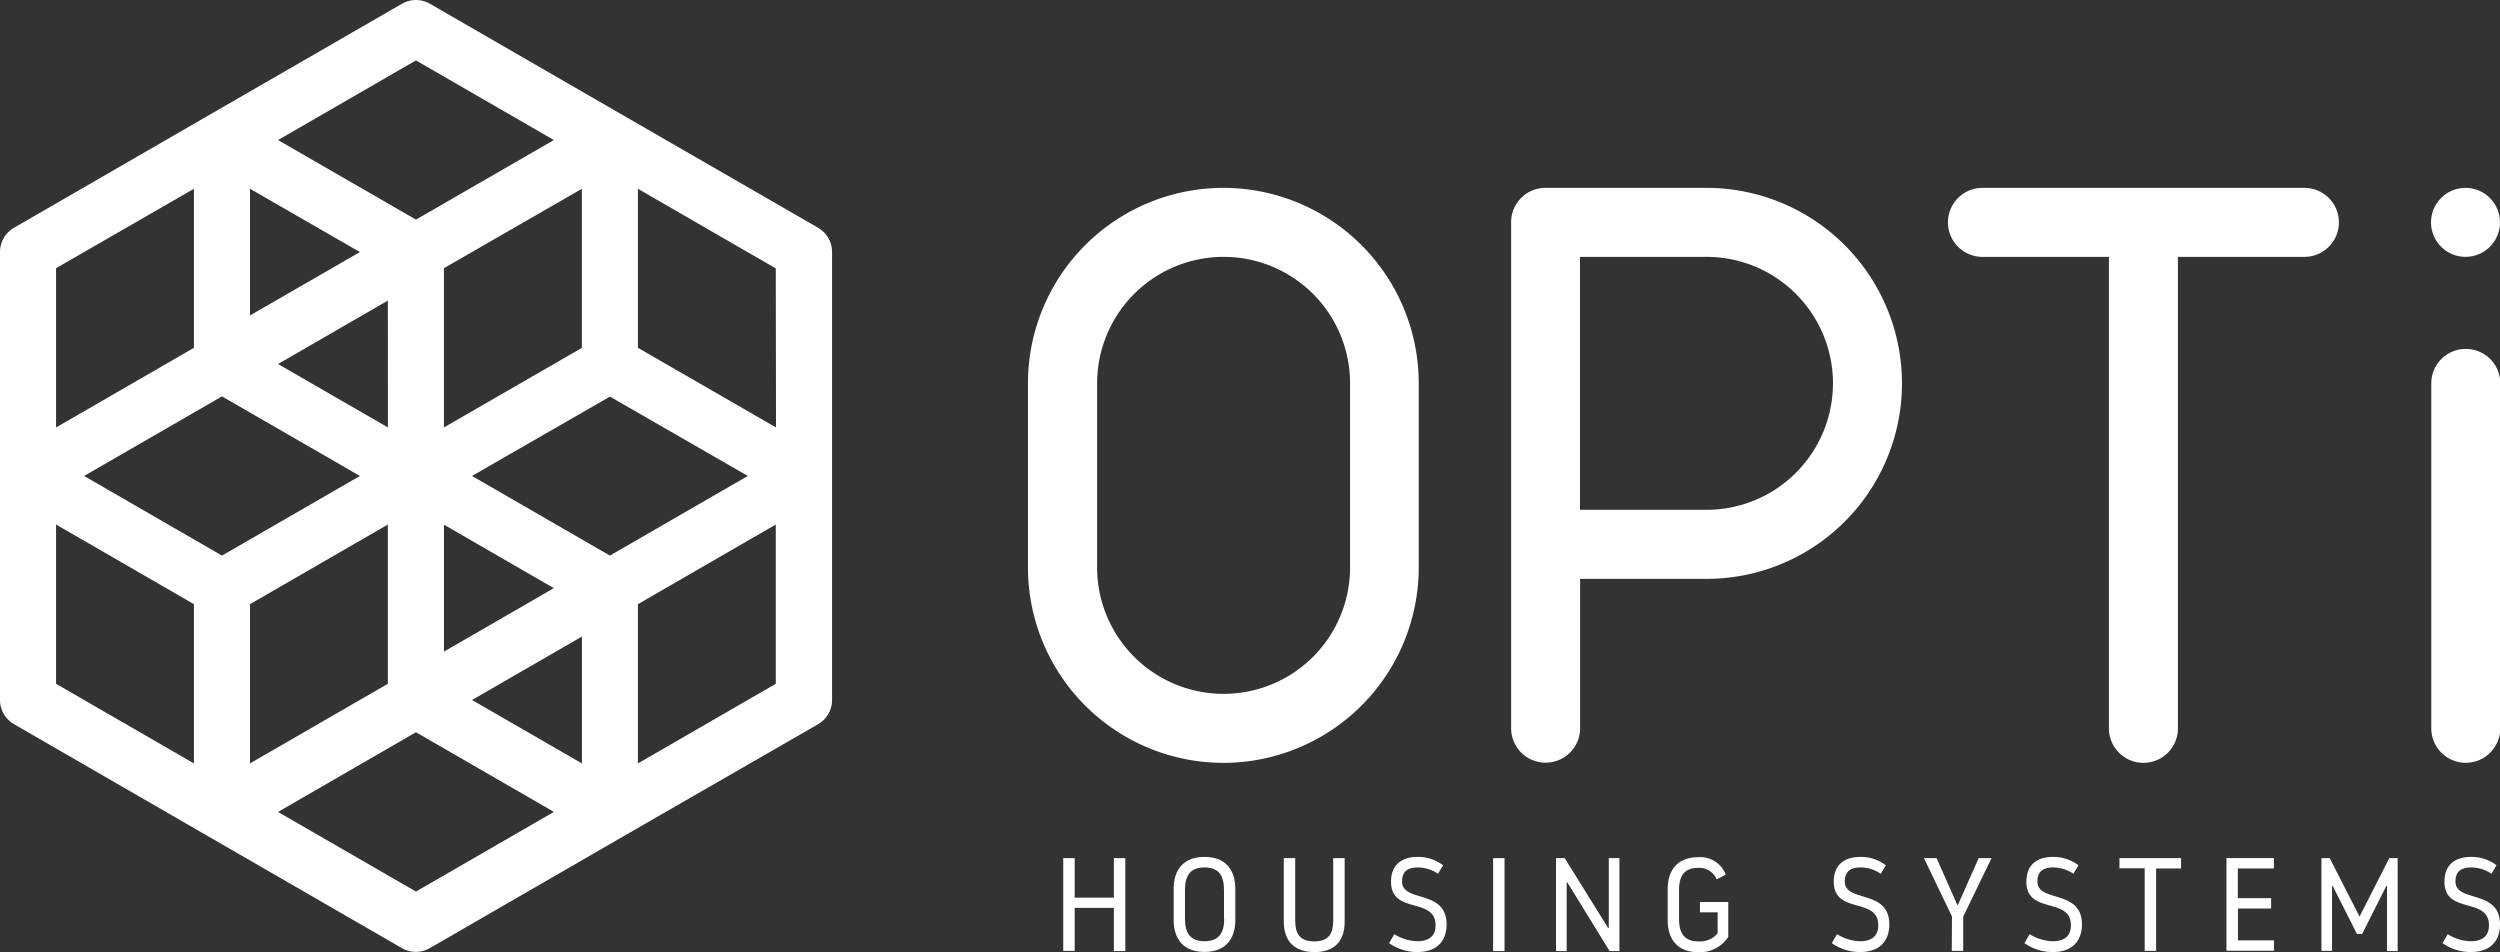<svg xmlns="http://www.w3.org/2000/svg" viewBox="0 0 437.01 166.41"><rect x="0" y="0" width="437.01" height="166.41" fill="#333333" stroke="none"/><defs><style>.cls-1{fill:#fff;}</style></defs><title>OTPi_W_HORIZONTAL</title><g id="Layer_2" data-name="Layer 2"><g id="Layer_1-2" data-name="Layer 1"><path class="cls-1" d="M143,39.81,109.09,20.25h0L75.16.66a4.9,4.9,0,0,0-4.9,0L36.35,20.23h0L2.45,39.81A4.9,4.9,0,0,0,0,44.05V83.2H0v39.15a4.9,4.9,0,0,0,2.45,4.24l33.89,19.57h0l33.9,19.57a4.9,4.9,0,0,0,4.9,0l33.9-19.58h0L143,126.6a4.9,4.9,0,0,0,2.45-4.24V83.2h0V44.05A4.9,4.9,0,0,0,143,39.81Zm-7.35,34.91L111.51,60.8V33l24.1,13.92ZM82.51,122.36l19.21-11.09v22.18Zm-19.6-78.3L43.7,55.14V33Zm38.8,16.75L81.29,72.59l-3.69,2.13V46.88L101.71,33ZM67.81,74.72,48.6,63.63l19.2-11.09Zm9.8,17,19.2,11.09-19.2,11.09ZM38.8,69.29,62.91,83.2,38.8,97.12,14.7,83.2Zm4.9,36.32,24.1-13.92v27.84L43.7,133.44Zm62.91-8.49L82.51,83.2l3.24-1.87,20.87-12L130.72,83.2ZM72.71,10.56,96.82,24.48,72.71,38.39,48.6,24.48ZM33.9,33V60.8L9.8,74.72V46.88ZM9.8,91.69l24.1,13.92v27.84L9.8,119.53Zm62.91,64.16L48.6,141.93,72.71,128l24.11,13.92Zm38.8-22.4V105.61l24.1-13.92v27.84Z"/><path class="cls-1" d="M194.71,158.7h-6.85v7.52h-2V150h2v6.92h6.85V150h2v16.25h-2Z"/><path class="cls-1" d="M205.16,160.81v-5.43c0-3.39,1.76-5.59,5.39-5.59s5.39,2.21,5.39,5.59v5.43c0,3.39-1.76,5.59-5.39,5.59S205.16,164.2,205.16,160.81Zm8.8-.23v-5c0-2.51-.91-3.95-3.41-3.95s-3.41,1.44-3.41,3.95v5c0,2.51.91,3.95,3.41,3.95S214,163.09,214,160.58Z"/><path class="cls-1" d="M224.41,161.11V150h2v10.91c0,2.18.7,3.65,3.32,3.65s3.32-1.46,3.32-3.65V150h2v11.14c0,3.39-1.79,5.29-5.29,5.29S224.41,164.5,224.41,161.11Z"/><path class="cls-1" d="M250.94,161.74c0-5-7.78-1.83-7.78-7.61,0-2.79,1.65-4.34,4.69-4.34a7.2,7.2,0,0,1,4.41,1.46l-.88,1.49a6.41,6.41,0,0,0-3.53-1.11c-2.28,0-2.76,1.18-2.76,2.48,0,3.71,7.78,1.28,7.78,7.48,0,2.65-1.44,4.83-5.13,4.83a8.49,8.49,0,0,1-4.92-1.56l.91-1.56a8,8,0,0,0,4,1.23C250.15,164.53,250.94,163.3,250.94,161.74Z"/><path class="cls-1" d="M261,150h2v16.25h-2Z"/><path class="cls-1" d="M272,150h1.51l7.59,12.21h.12V150h1.86v16.25h-1.72l-7.38-12h-.12v12H272Z"/><path class="cls-1" d="M293.5,155.61v5c0,2.51.93,3.95,3.41,3.95a4.08,4.08,0,0,0,3.34-1.39v-3.69h-3.09v-1.81h4.95v6.11a5.94,5.94,0,0,1-5.2,2.67c-3.62,0-5.39-2.21-5.39-5.59v-5.43c0-3.39,1.76-5.59,5.39-5.59a4.74,4.74,0,0,1,4.76,3.06l-1.6.81a3.25,3.25,0,0,0-3.16-2C294.43,151.67,293.5,153.11,293.5,155.61Z"/><path class="cls-1" d="M328.33,161.74c0-5-7.78-1.83-7.78-7.61,0-2.79,1.65-4.34,4.69-4.34a7.2,7.2,0,0,1,4.41,1.46l-.88,1.49a6.41,6.41,0,0,0-3.53-1.11c-2.27,0-2.76,1.18-2.76,2.48,0,3.71,7.78,1.28,7.78,7.48,0,2.65-1.44,4.83-5.13,4.83a8.49,8.49,0,0,1-4.92-1.56l.91-1.56a8,8,0,0,0,4,1.23C327.54,164.53,328.33,163.3,328.33,161.74Z"/><path class="cls-1" d="M341.21,160.19,336.31,150h2.21l3.62,8.17h.12l3.62-8.17h2.25l-4.95,10.22v6h-2Z"/><path class="cls-1" d="M362,161.74c0-5-7.78-1.83-7.78-7.61,0-2.79,1.65-4.34,4.69-4.34a7.2,7.2,0,0,1,4.41,1.46l-.88,1.49a6.41,6.41,0,0,0-3.53-1.11c-2.27,0-2.76,1.18-2.76,2.48,0,3.71,7.78,1.28,7.78,7.48,0,2.65-1.44,4.83-5.13,4.83a8.49,8.49,0,0,1-4.92-1.56l.91-1.56a8,8,0,0,0,4,1.23C361.23,164.53,362,163.3,362,161.74Z"/><path class="cls-1" d="M376.9,166.22h-2V151.78h-4.41V150h10.77v1.81H376.9Z"/><path class="cls-1" d="M391.18,157H397v1.81h-5.8v5.57h6.31v1.81H389.2V150h8.29v1.81h-6.31Z"/><path class="cls-1" d="M412,163.25l-4.23-8.38h-.12v11.35H405.8V150h1.44l5.22,10.22,5.2-10.22h1.46v16.25h-1.86V154.87h-.12l-4.23,8.38Z"/><path class="cls-1" d="M435.08,161.74c0-5-7.78-1.83-7.78-7.61,0-2.79,1.65-4.34,4.69-4.34a7.2,7.2,0,0,1,4.41,1.46l-.88,1.49a6.41,6.41,0,0,0-3.53-1.11c-2.27,0-2.76,1.18-2.76,2.48,0,3.71,7.78,1.28,7.78,7.48,0,2.65-1.44,4.83-5.13,4.83a8.49,8.49,0,0,1-4.92-1.56l.91-1.56a8,8,0,0,0,4,1.23C434.29,164.53,435.08,163.3,435.08,161.74Z"/><path class="cls-1" d="M213.87,32.84h0A34.17,34.17,0,0,0,179.69,67V99.18a34.17,34.17,0,0,0,34.17,34.17h0A34.17,34.17,0,0,0,248,99.18V67A34.17,34.17,0,0,0,213.87,32.84ZM236,99.18a22.11,22.11,0,0,1-22.11,22.11h0a22.11,22.11,0,0,1-22.11-22.11V67A22.11,22.11,0,0,1,213.87,44.9h0A22.11,22.11,0,0,1,236,67Z"/><circle class="cls-1" cx="430.98" cy="38.87" r="6.03"/><path class="cls-1" d="M402.83,32.84H346.54a6,6,0,0,0,0,12.06h22.11v82.42a6,6,0,1,0,12.06,0V44.9h22.11a6,6,0,1,0,0-12.06Z"/><path class="cls-1" d="M298.3,32.84H270.15a6,6,0,0,0-6,6v88.45a6,6,0,1,0,12.06,0V101.19H298.3A34.17,34.17,0,0,0,332.47,67h0A34.17,34.17,0,0,0,298.3,32.84ZM320.41,67A22.11,22.11,0,0,1,298.3,89.12H276.19V44.9H298.3A22.11,22.11,0,0,1,320.41,67Z"/><path class="cls-1" d="M431,61a6,6,0,0,0-6,6v60.31a6,6,0,1,0,12.06,0V67A6,6,0,0,0,431,61Z"/></g></g></svg>
